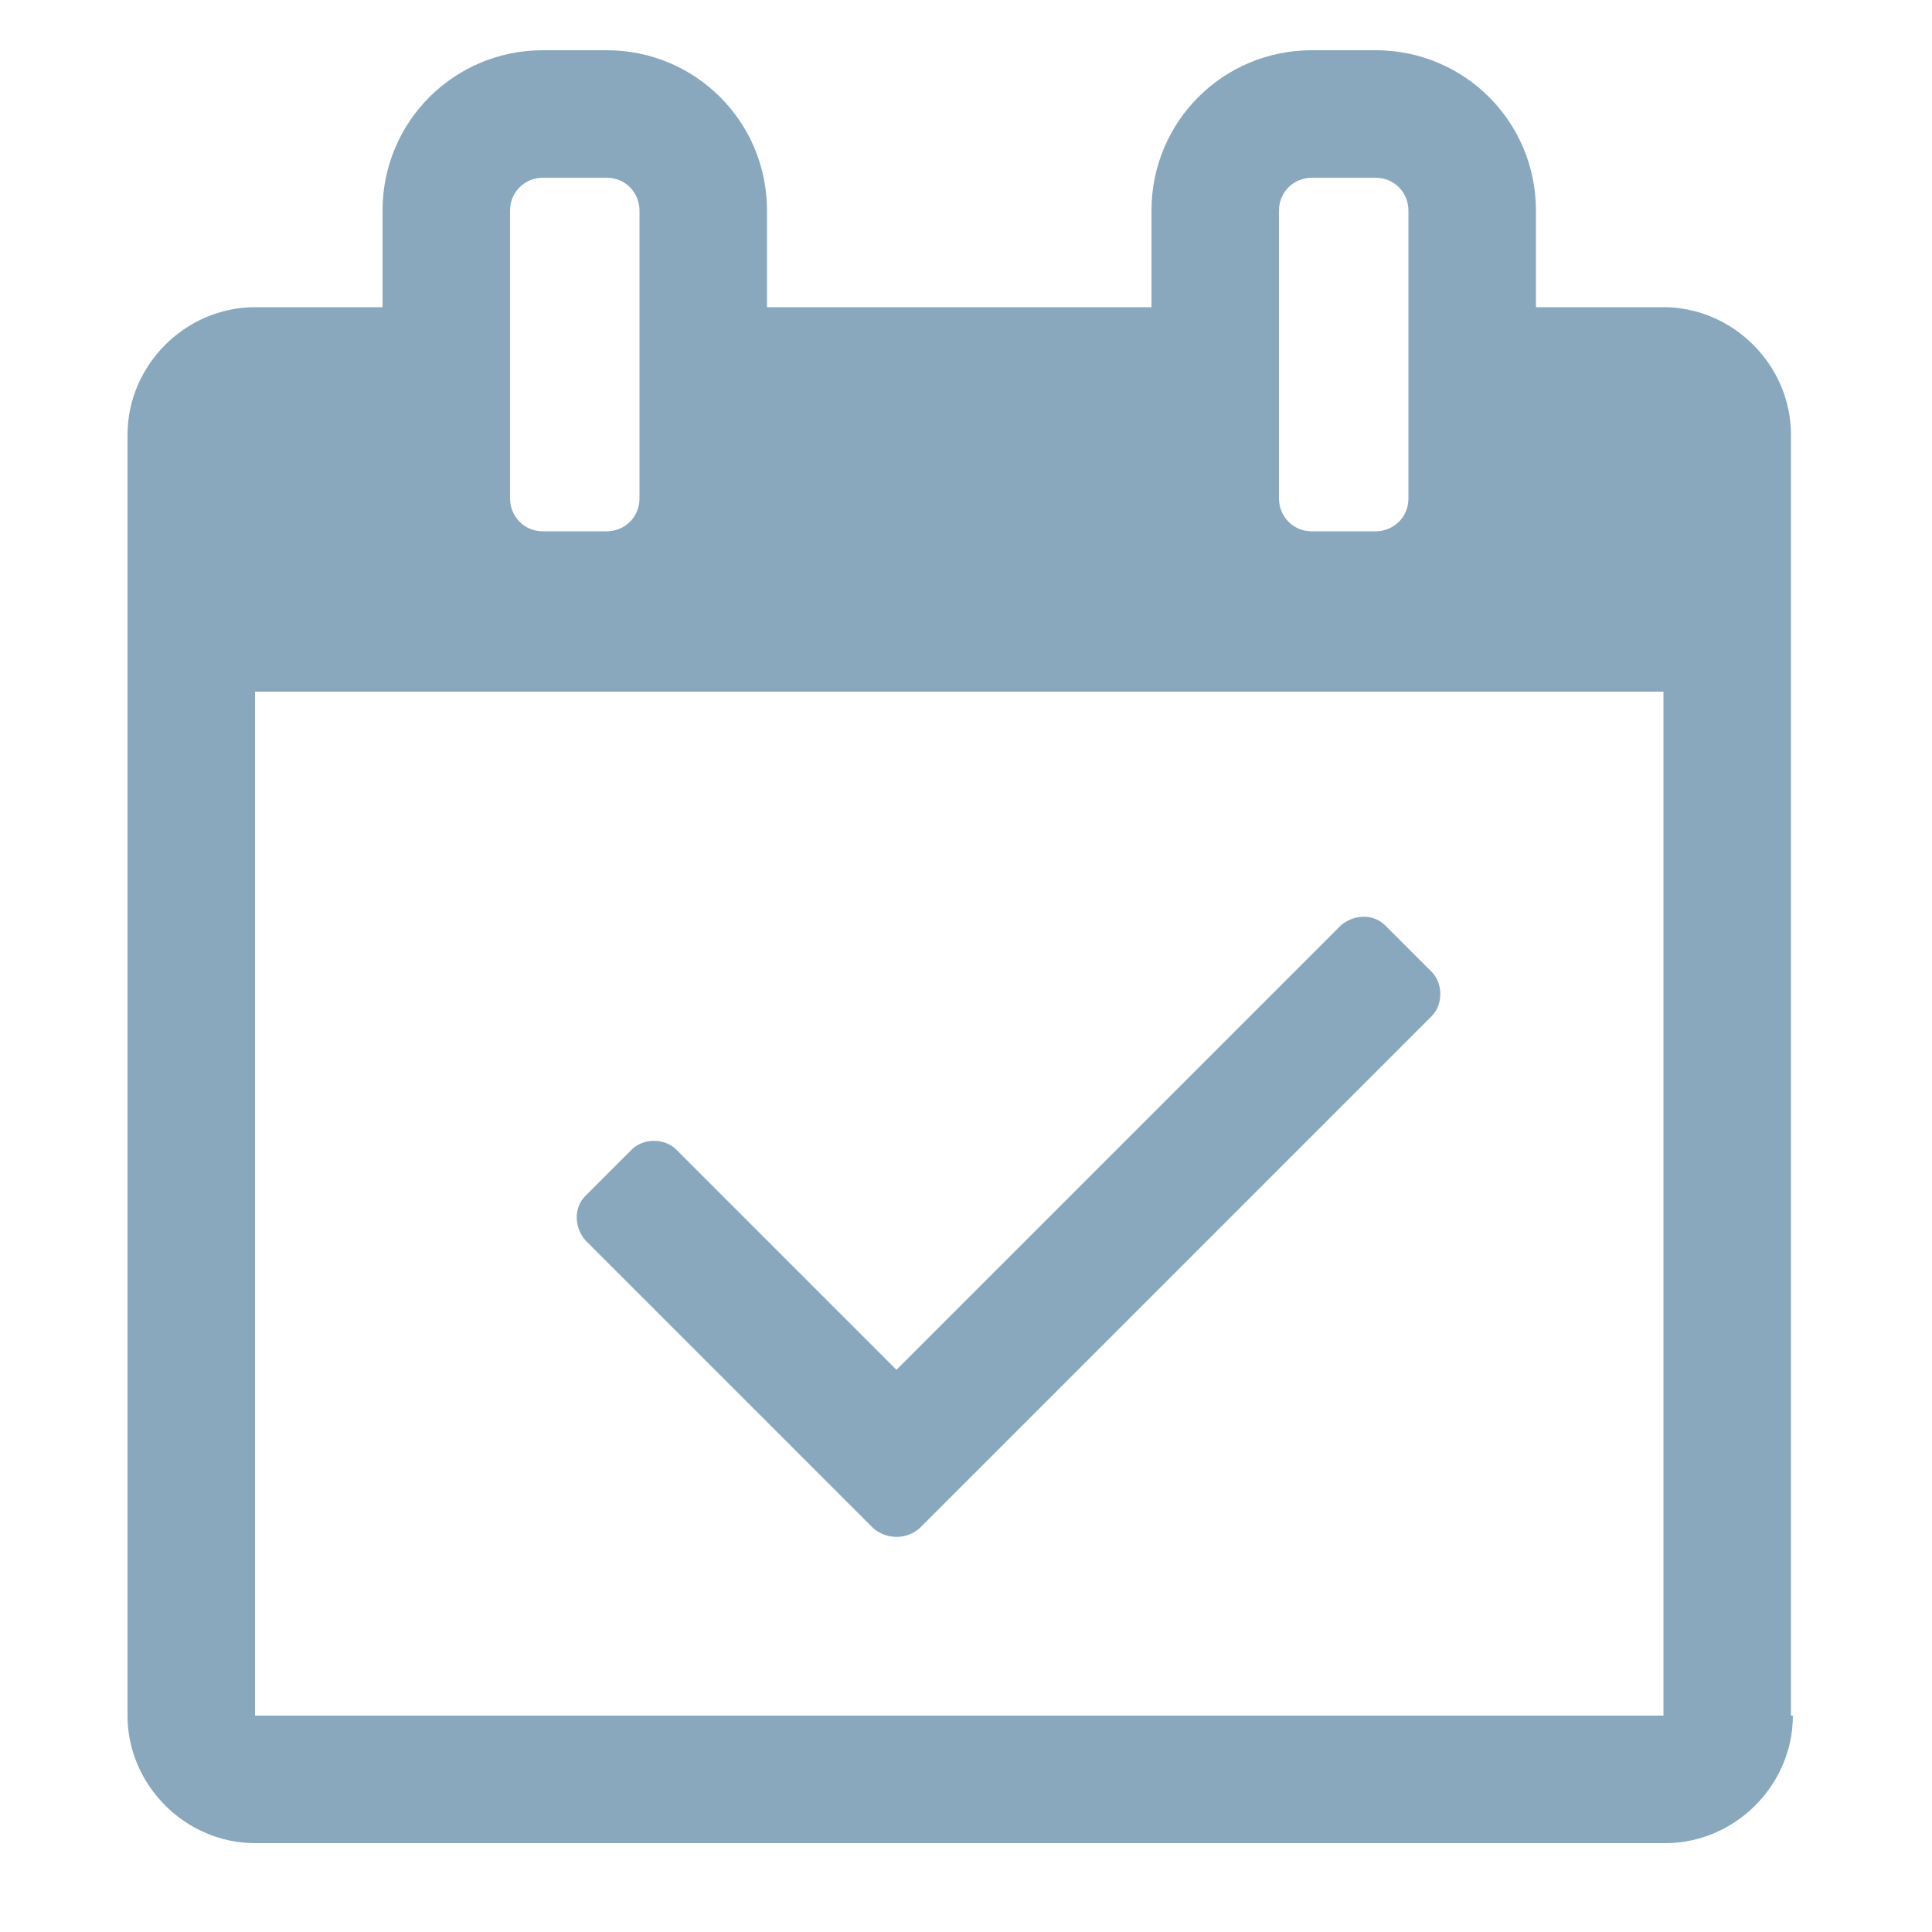 
<svg version="1.1"
	 xmlns="http://www.w3.org/2000/svg"
	 viewBox="0 0 100 100" style="fill:#8aa8bd">

	<path d="M92.8,88.8c0,3.6-3,6.6-6.6,6.6H13.2c-3.6,0-6.6-3-6.6-6.6V22.5c0-3.6,3-6.6,6.6-6.6h6.6v-5c0-4.6,3.7-8.3,8.3-8.3h3.3
		c4.6,0,8.3,3.7,8.3,8.3v5h19.9v-5c0-4.6,3.7-8.3,8.3-8.3h3.3c4.6,0,8.3,3.7,8.3,8.3v5h6.6c3.6,0,6.6,3,6.6,6.6V88.8z M86.1,88.8
		v-53H13.2v53H86.1z M33.1,10.9c0-0.9-0.7-1.7-1.7-1.7h-3.3c-0.9,0-1.7,0.7-1.7,1.7v14.9c0,0.9,0.7,1.7,1.7,1.7h3.3
		c0.9,0,1.7-0.7,1.7-1.7V10.9z M47.6,79.1c-0.7,0.6-1.7,0.6-2.4,0L30.3,64.2c-0.6-0.7-0.6-1.7,0-2.3l2.4-2.4c0.6-0.6,1.7-0.6,2.3,0
		l11.4,11.4l23-23c0.7-0.6,1.7-0.6,2.3,0l2.4,2.4c0.6,0.6,0.6,1.7,0,2.3L47.6,79.1z M72.9,10.9c0-0.9-0.7-1.7-1.7-1.7h-3.3
		c-0.9,0-1.7,0.7-1.7,1.7v14.9c0,0.9,0.7,1.7,1.7,1.7h3.3c0.9,0,1.7-0.7,1.7-1.7V10.9z"/>

</svg>
